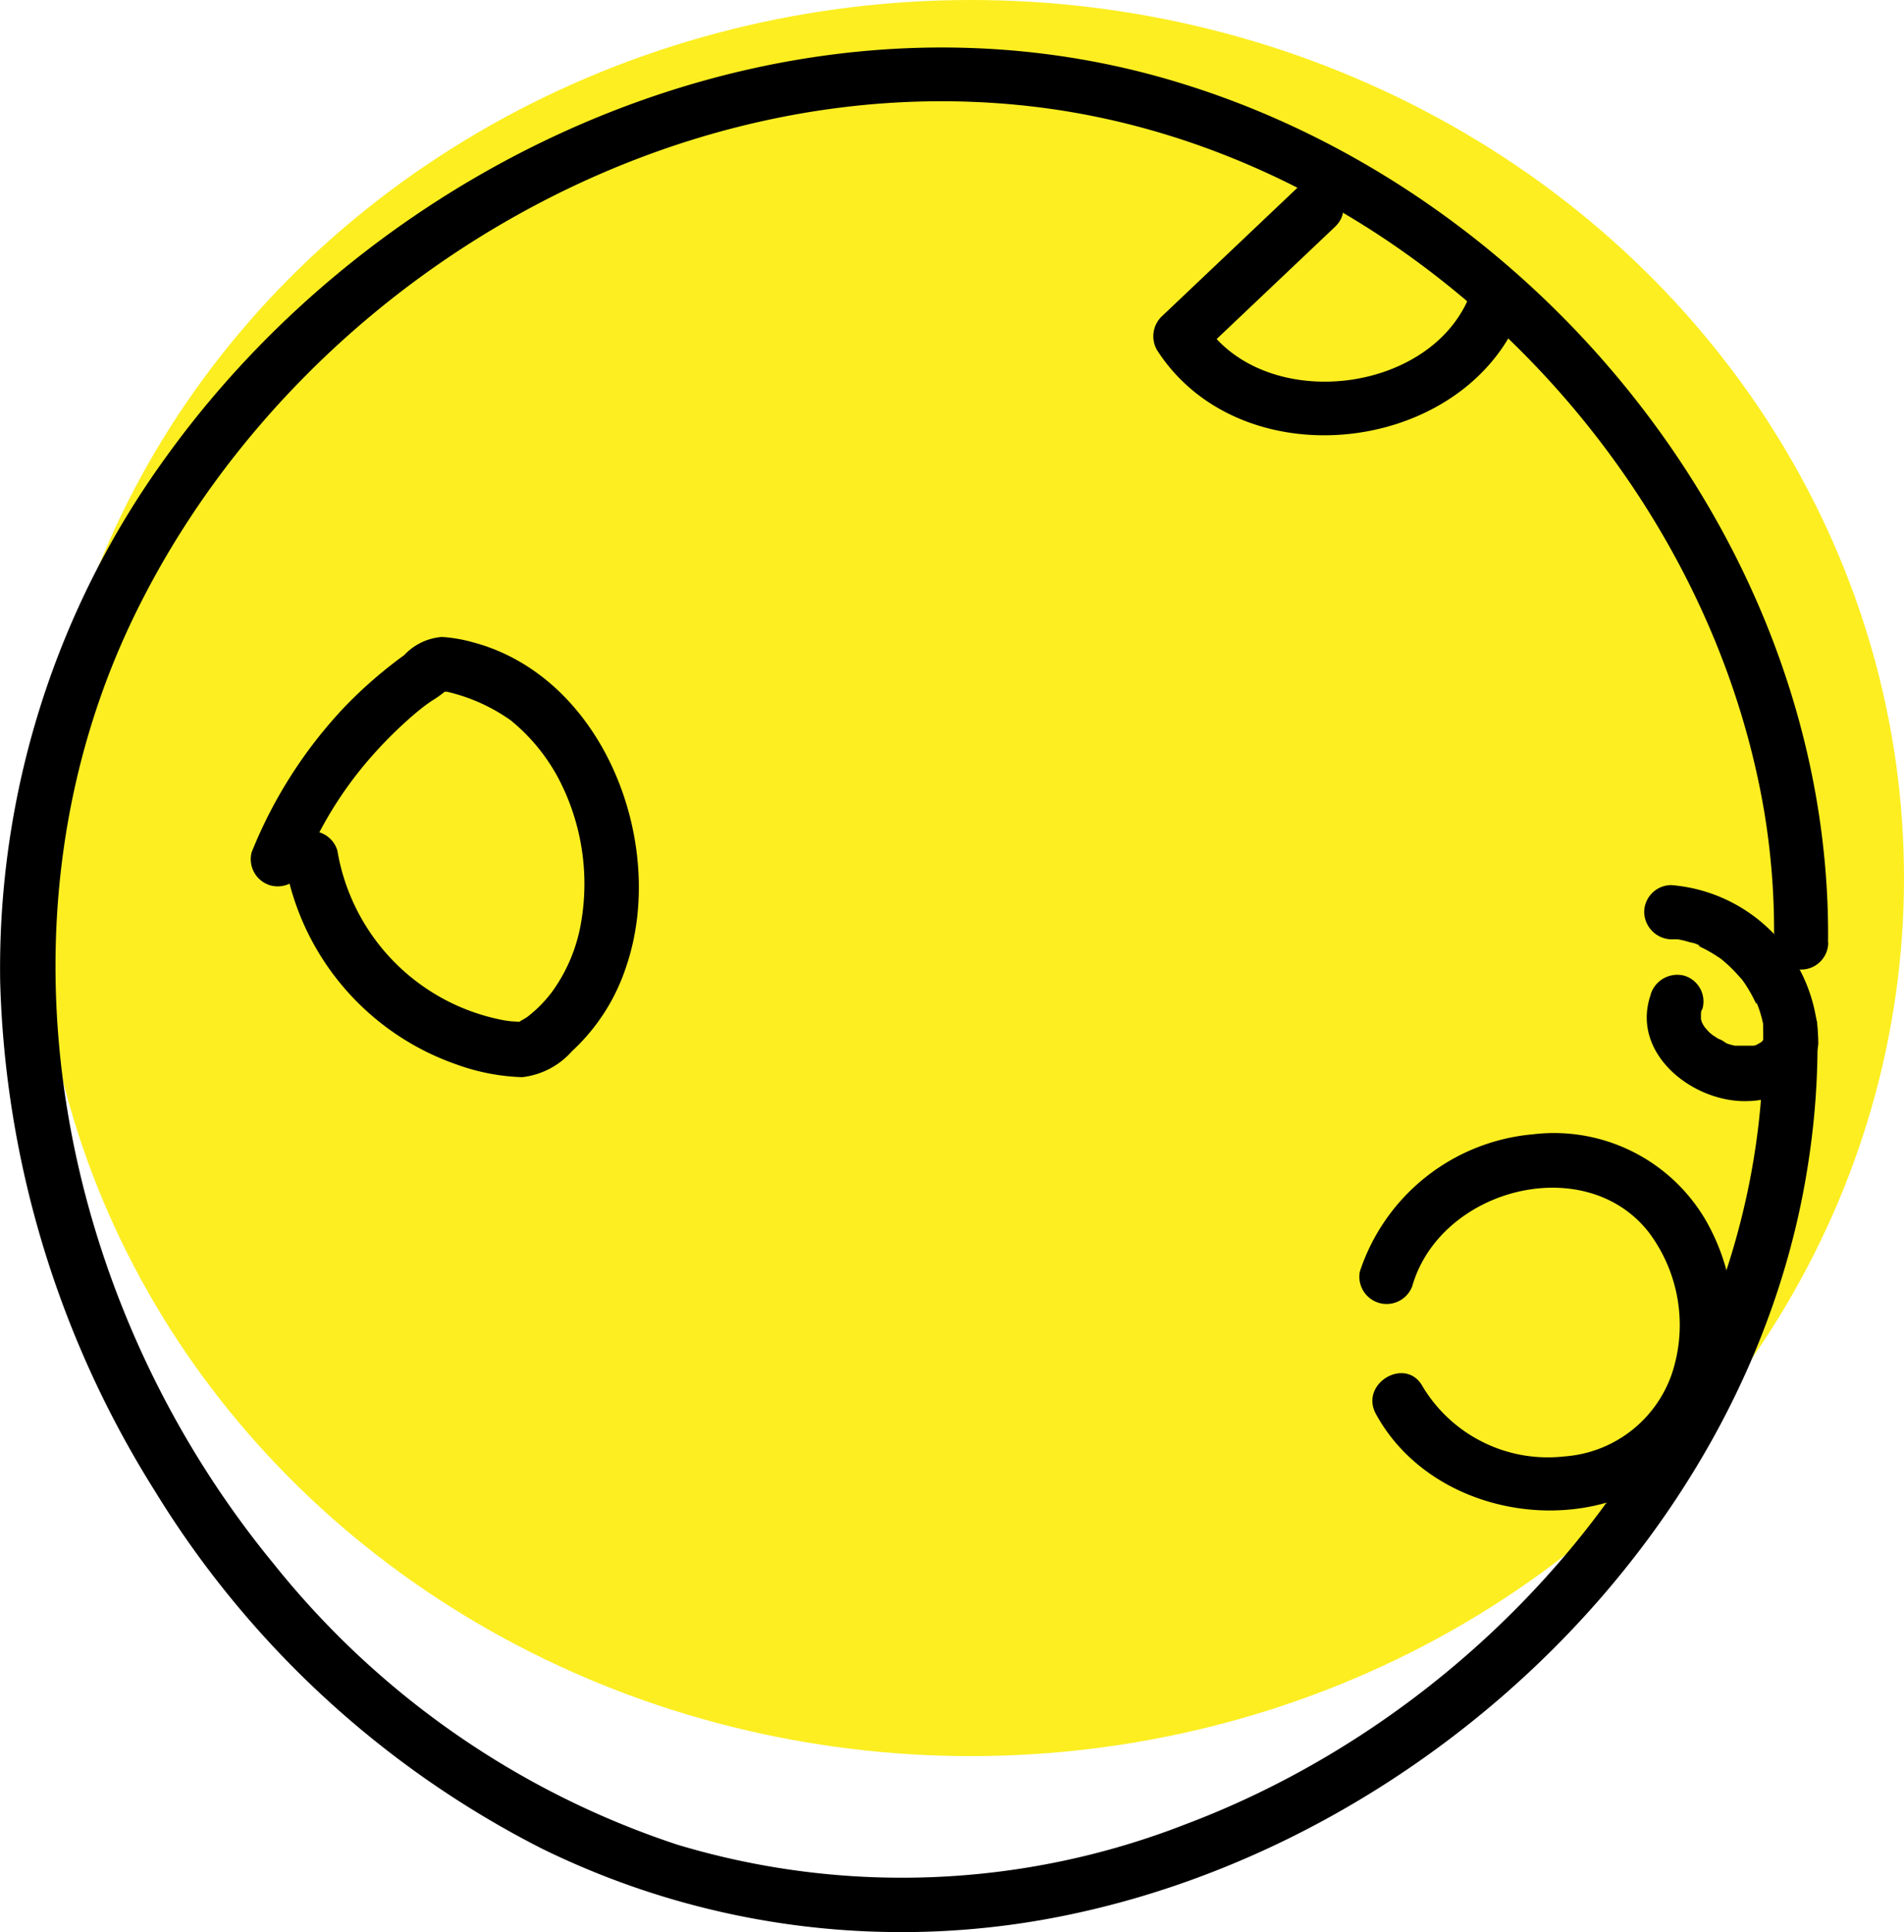 <svg data-name="Layer 1" xmlns="http://www.w3.org/2000/svg" viewBox="0 0 105.31 106.83"><ellipse cx="53.7" cy="48.55" rx="51.61" ry="48.55" style="fill:#fcee21"/><path d="M101.11 52.12c.22-21.4-15.44-41.19-35.64-47.47C44.59-1.88 21.54 8.02 9.11 25.37A48.1 48.1 0 0 0 .01 54.3a55.72 55.72 0 0 0 8.53 28.1 53.56 53.56 0 0 0 21.42 19.81 45.14 45.14 0 0 0 29.5 3.59c19.8-4.27 37.44-21.14 40.55-41.47a43.14 43.14 0 0 0 .51-7.53c0-1.93-3-1.94-3 0 .41 19.68-14.05 37.35-32 44.09A43.11 43.11 0 0 1 37.47 102a47.71 47.71 0 0 1-22.34-15.54c-12-14.59-16.09-35.68-7.46-52.9 9-18 29.47-30.12 49.69-27.64 19.85 2.44 36.86 19.31 40.21 38.9a40.34 40.34 0 0 1 .55 7.29 1.5 1.5 0 0 0 3 0Z"/><path d="M16.84 47.78a21.42 21.42 0 0 1 3.55-5.77 24 24 0 0 1 2.24-2.27c.41-.36.83-.71 1.27-1a5.71 5.71 0 0 0 .69-.49c.22-.12.18-.14-.12 0h.26a10 10 0 0 1 3.52 1.58 10.52 10.52 0 0 1 2.59 3.12 12.54 12.54 0 0 1 1.28 8.17 9.09 9.09 0 0 1-1.57 3.7 7.16 7.16 0 0 1-1.36 1.39c-.14.12-.75.4-.46.36.48-.06-.49-.1-.47-.1a7 7 0 0 1-.8-.14 11.48 11.48 0 0 1-8.8-9.3A1.51 1.51 0 0 0 16.84 46a1.54 1.54 0 0 0-1.05 1.85 14.45 14.45 0 0 0 9.44 11 11.71 11.71 0 0 0 3.65.71 4.32 4.32 0 0 0 2.76-1.44 11 11 0 0 0 3-4.69c2.29-6.74-1.22-16-8.5-17.92a8.17 8.17 0 0 0-1.7-.29 3.19 3.19 0 0 0-2.08 1 24.81 24.81 0 0 0-3.33 2.9 25.52 25.52 0 0 0-5.11 8 1.51 1.51 0 0 0 1.05 1.84 1.53 1.53 0 0 0 1.84-1ZM64.22 17.53a1.53 1.53 0 0 0-.23 1.82c4.74 7.4 17.57 5.76 20.32-2.58.61-1.83-2.29-2.62-2.89-.79-1.93 5.84-11.54 7-14.84 1.85l-.24 1.82 7.5-7.11c1.4-1.33-.73-3.45-2.12-2.12M78.11 71.12c1.55-5.4 9.53-7.49 13.07-3a8.53 8.53 0 0 1 1.27 7.9 6.8 6.8 0 0 1-5.92 4.51 8.08 8.08 0 0 1-7.84-3.86c-.92-1.7-3.51-.18-2.59 1.51 3.73 6.84 15.07 7.36 18.64.09a11.59 11.59 0 0 0-.42-10.84 9.72 9.72 0 0 0-9.54-4.71 11.11 11.11 0 0 0-9.57 7.6 1.51 1.51 0 0 0 2.9.8ZM91.29 55.03c-1.11 3.28 2.44 6 5.45 5.85a4.46 4.46 0 0 0 2.22-.66 3.37 3.37 0 0 0 1.61-2.49 8.84 8.84 0 0 0-8.13-8.79 1.5 1.5 0 0 0-1.5 1.5 1.54 1.54 0 0 0 1.5 1.5s.29 0 .31 0h-.09.15a4.74 4.74 0 0 1 .65.16 1.67 1.67 0 0 1 .58.2h-.12l.14.06.28.14c.18.1.36.2.53.31l.26.17.16.13c-.15-.12-.18-.15-.09-.08a7.83 7.83 0 0 1 .93.89l.21.23c.23.27-.19-.26 0 0s.24.34.35.52.22.38.32.58l.14.28v-.12l.07.19a6.18 6.18 0 0 1 .33 1.19 1.42 1.42 0 0 1 0 .2v-.19 1.03l.2-.76c-.06.13-.12.26-.19.38a1.77 1.77 0 0 0-.12.17s.23-.25.14-.17a.63.63 0 0 0-.11.12l-.15.13c-.15.15.3-.19.1-.08l-.35.2c-.08 0 .37-.13.12-.06l-.19.06H96.71h.21-.88c.13 0 .37.07.12 0h-.2a3.17 3.17 0 0 1-.44-.12 1.17 1.17 0 0 0-.24-.09c.11 0 .34.16.1 0s-.27-.13-.4-.21l-.35-.23c-.08 0 .29.24.09.06l-.18-.15c-.1-.1-.19-.22-.29-.32s.21.32.08.1l-.13-.2a1.74 1.74 0 0 0-.1-.19c-.07-.11.09.22.09.21a.61.61 0 0 0-.05-.12l-.06-.21v-.1.21-.49.23-.13c0-.04 0-.19.08-.28a1.49 1.49 0 0 0-1-1.84 1.54 1.54 0 0 0-1.85 1Z"/></svg>